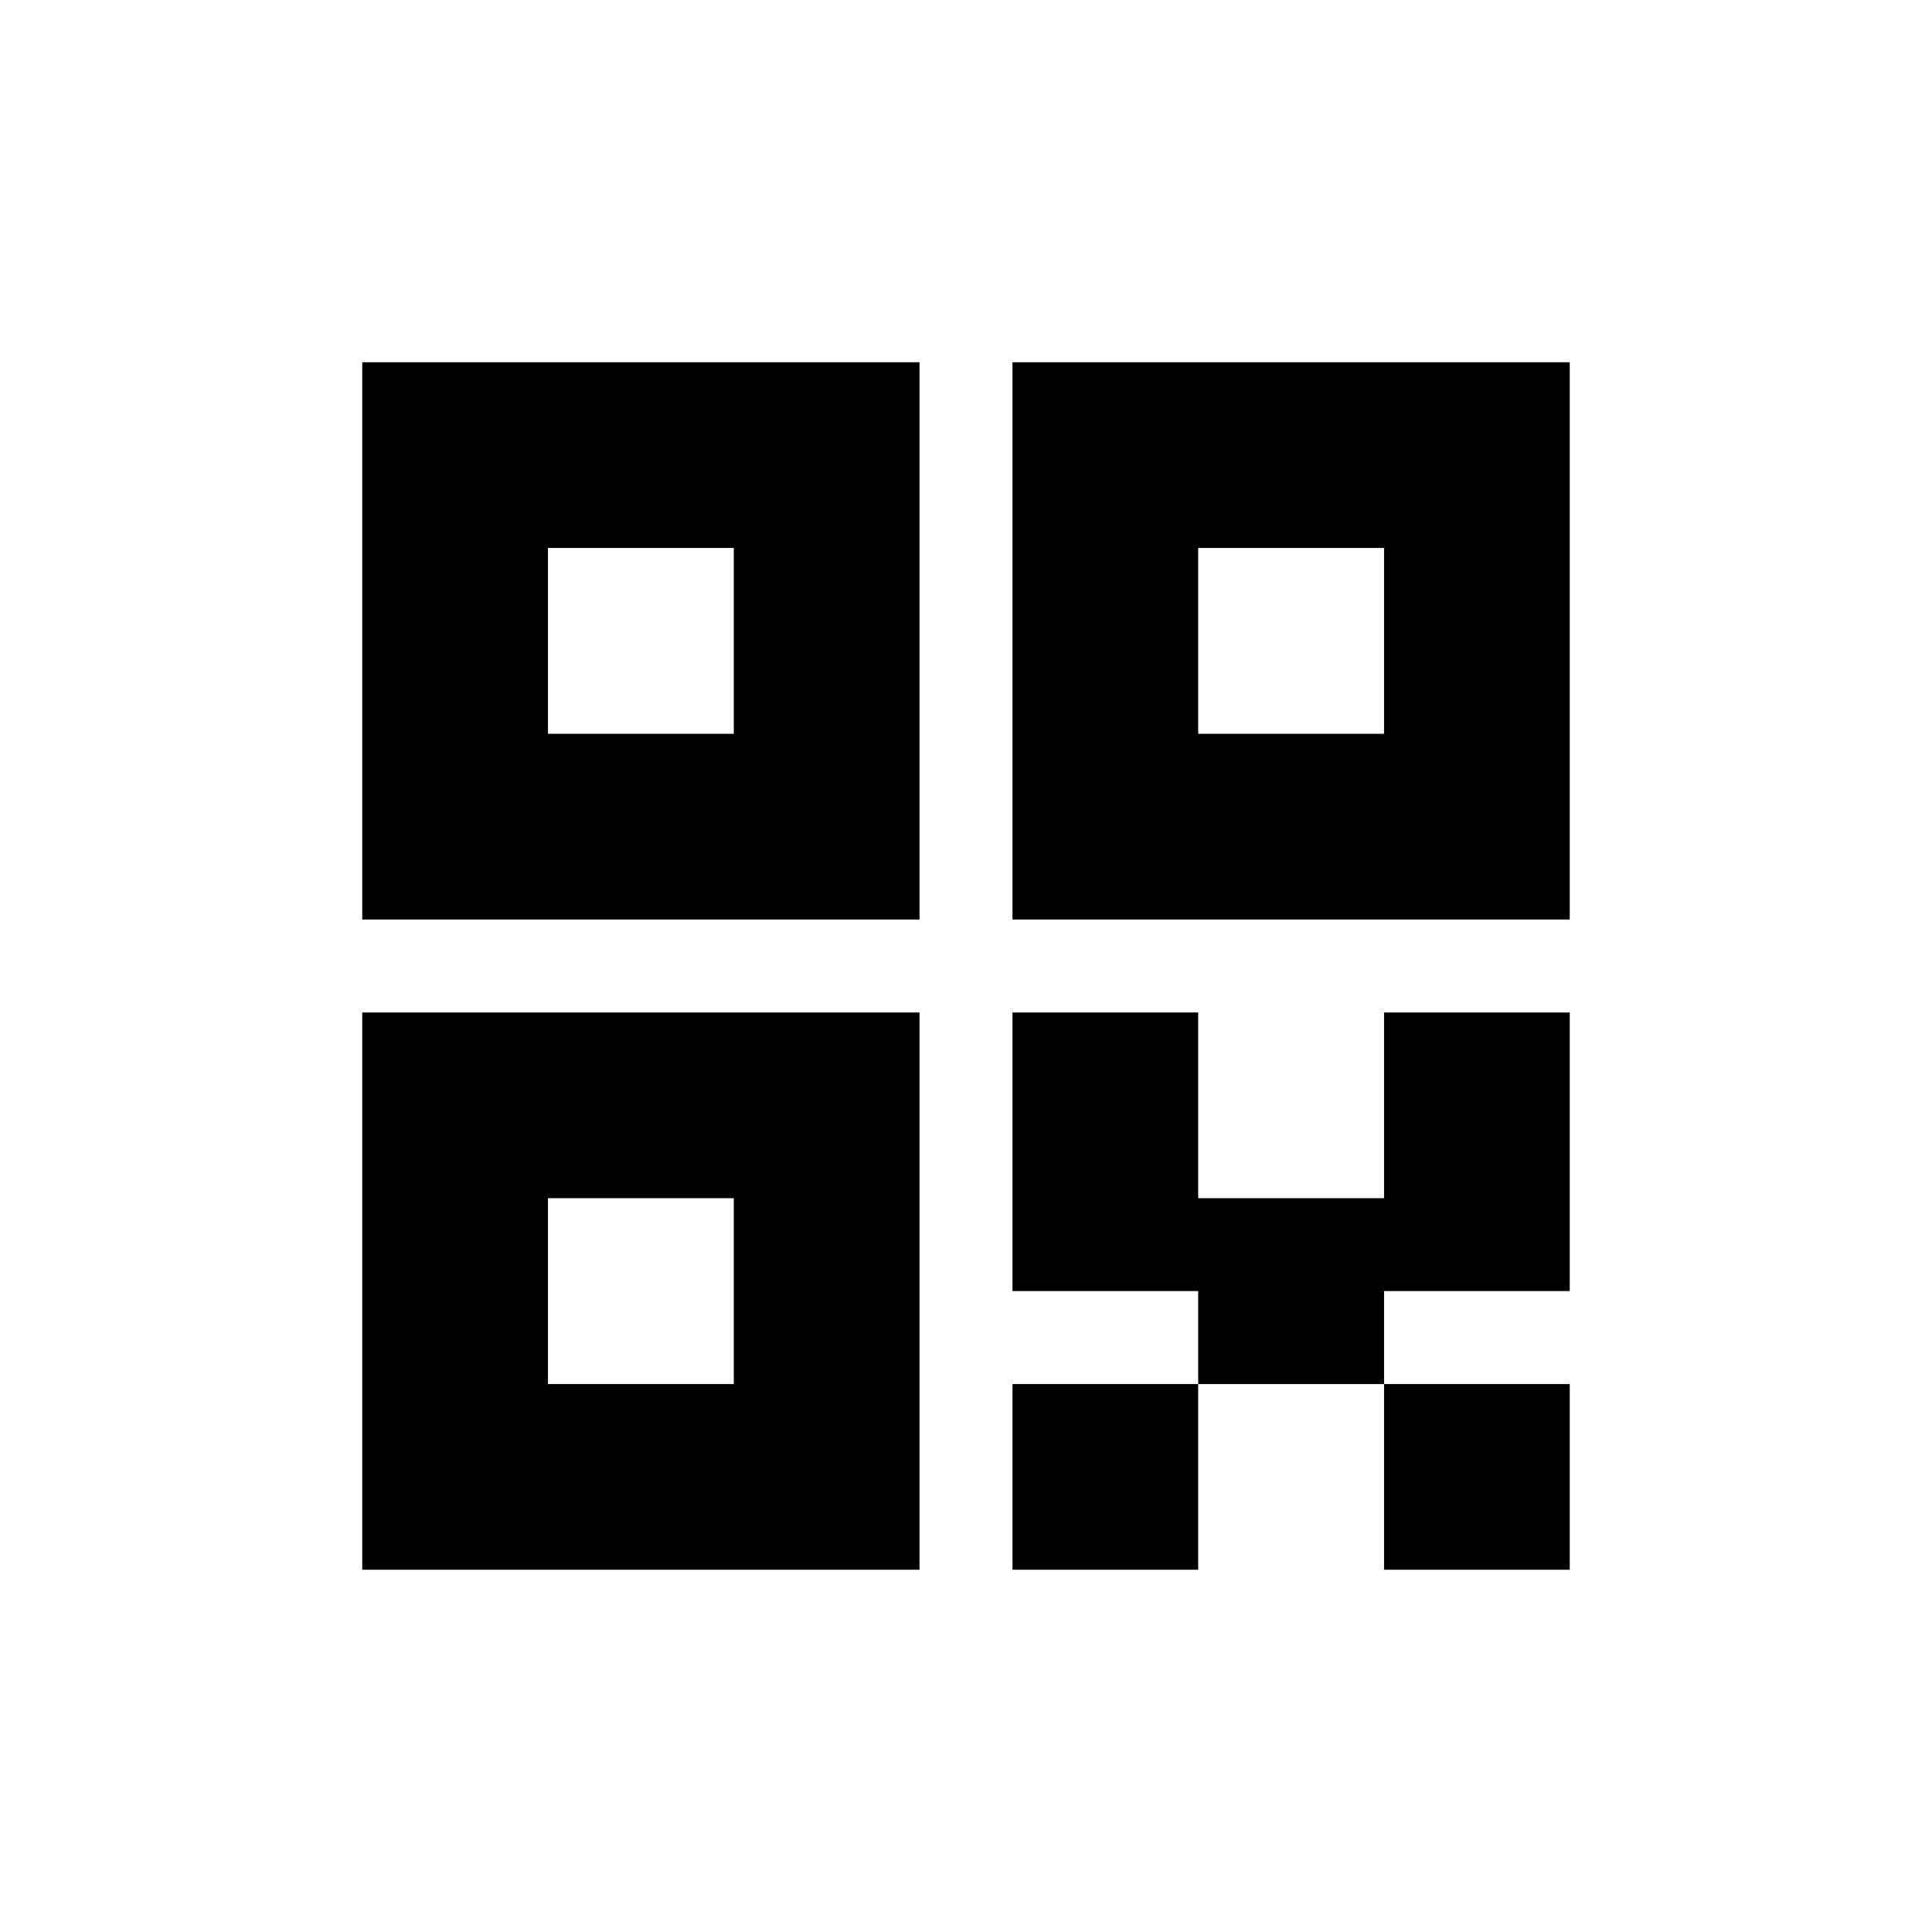 <?xml version="1.0" encoding="UTF-8"?>
<svg width="16px" height="16px" viewBox="0 0 16 16" version="1.1" xmlns="http://www.w3.org/2000/svg" xmlns:xlink="http://www.w3.org/1999/xlink">
    <title>二维码</title>
    <g id="-界面合集" stroke="none" stroke-width="1" fill="none" fill-rule="evenodd">
        <g id="02-标签明细" transform="translate(-360, -290)" fill="#000000" fill-rule="nonzero">
            <g id="二维码" transform="translate(360, 290)">
                <rect id="矩形" opacity="0" x="0" y="0" width="16" height="16"></rect>
                <path d="M7.615,8.385 L7.615,13 L3,13 L3,8.385 L7.615,8.385 Z M13,11.462 L13,13 L11.462,13 L11.462,11.462 L13,11.462 Z M9.923,11.462 L9.923,13 L8.385,13 L8.385,11.462 L9.923,11.462 Z M6.077,9.923 L4.538,9.923 L4.538,11.462 L6.077,11.462 L6.077,9.923 Z M9.923,8.385 L9.923,9.923 L11.462,9.923 L11.462,8.385 L13,8.385 L13,10.692 L11.462,10.692 L11.462,11.462 L9.923,11.462 L9.923,10.692 L8.385,10.692 L8.385,8.385 L9.923,8.385 L9.923,8.385 Z M7.615,3 L7.615,7.615 L3,7.615 L3,3 L7.615,3 L7.615,3 Z M13,3 L13,7.615 L8.385,7.615 L8.385,3 L13,3 L13,3 Z M6.077,4.538 L4.538,4.538 L4.538,6.077 L6.077,6.077 L6.077,4.538 Z M11.462,4.538 L9.923,4.538 L9.923,6.077 L11.462,6.077 L11.462,4.538 Z" id="形状"></path>
            </g>
        </g>
    </g>
</svg>